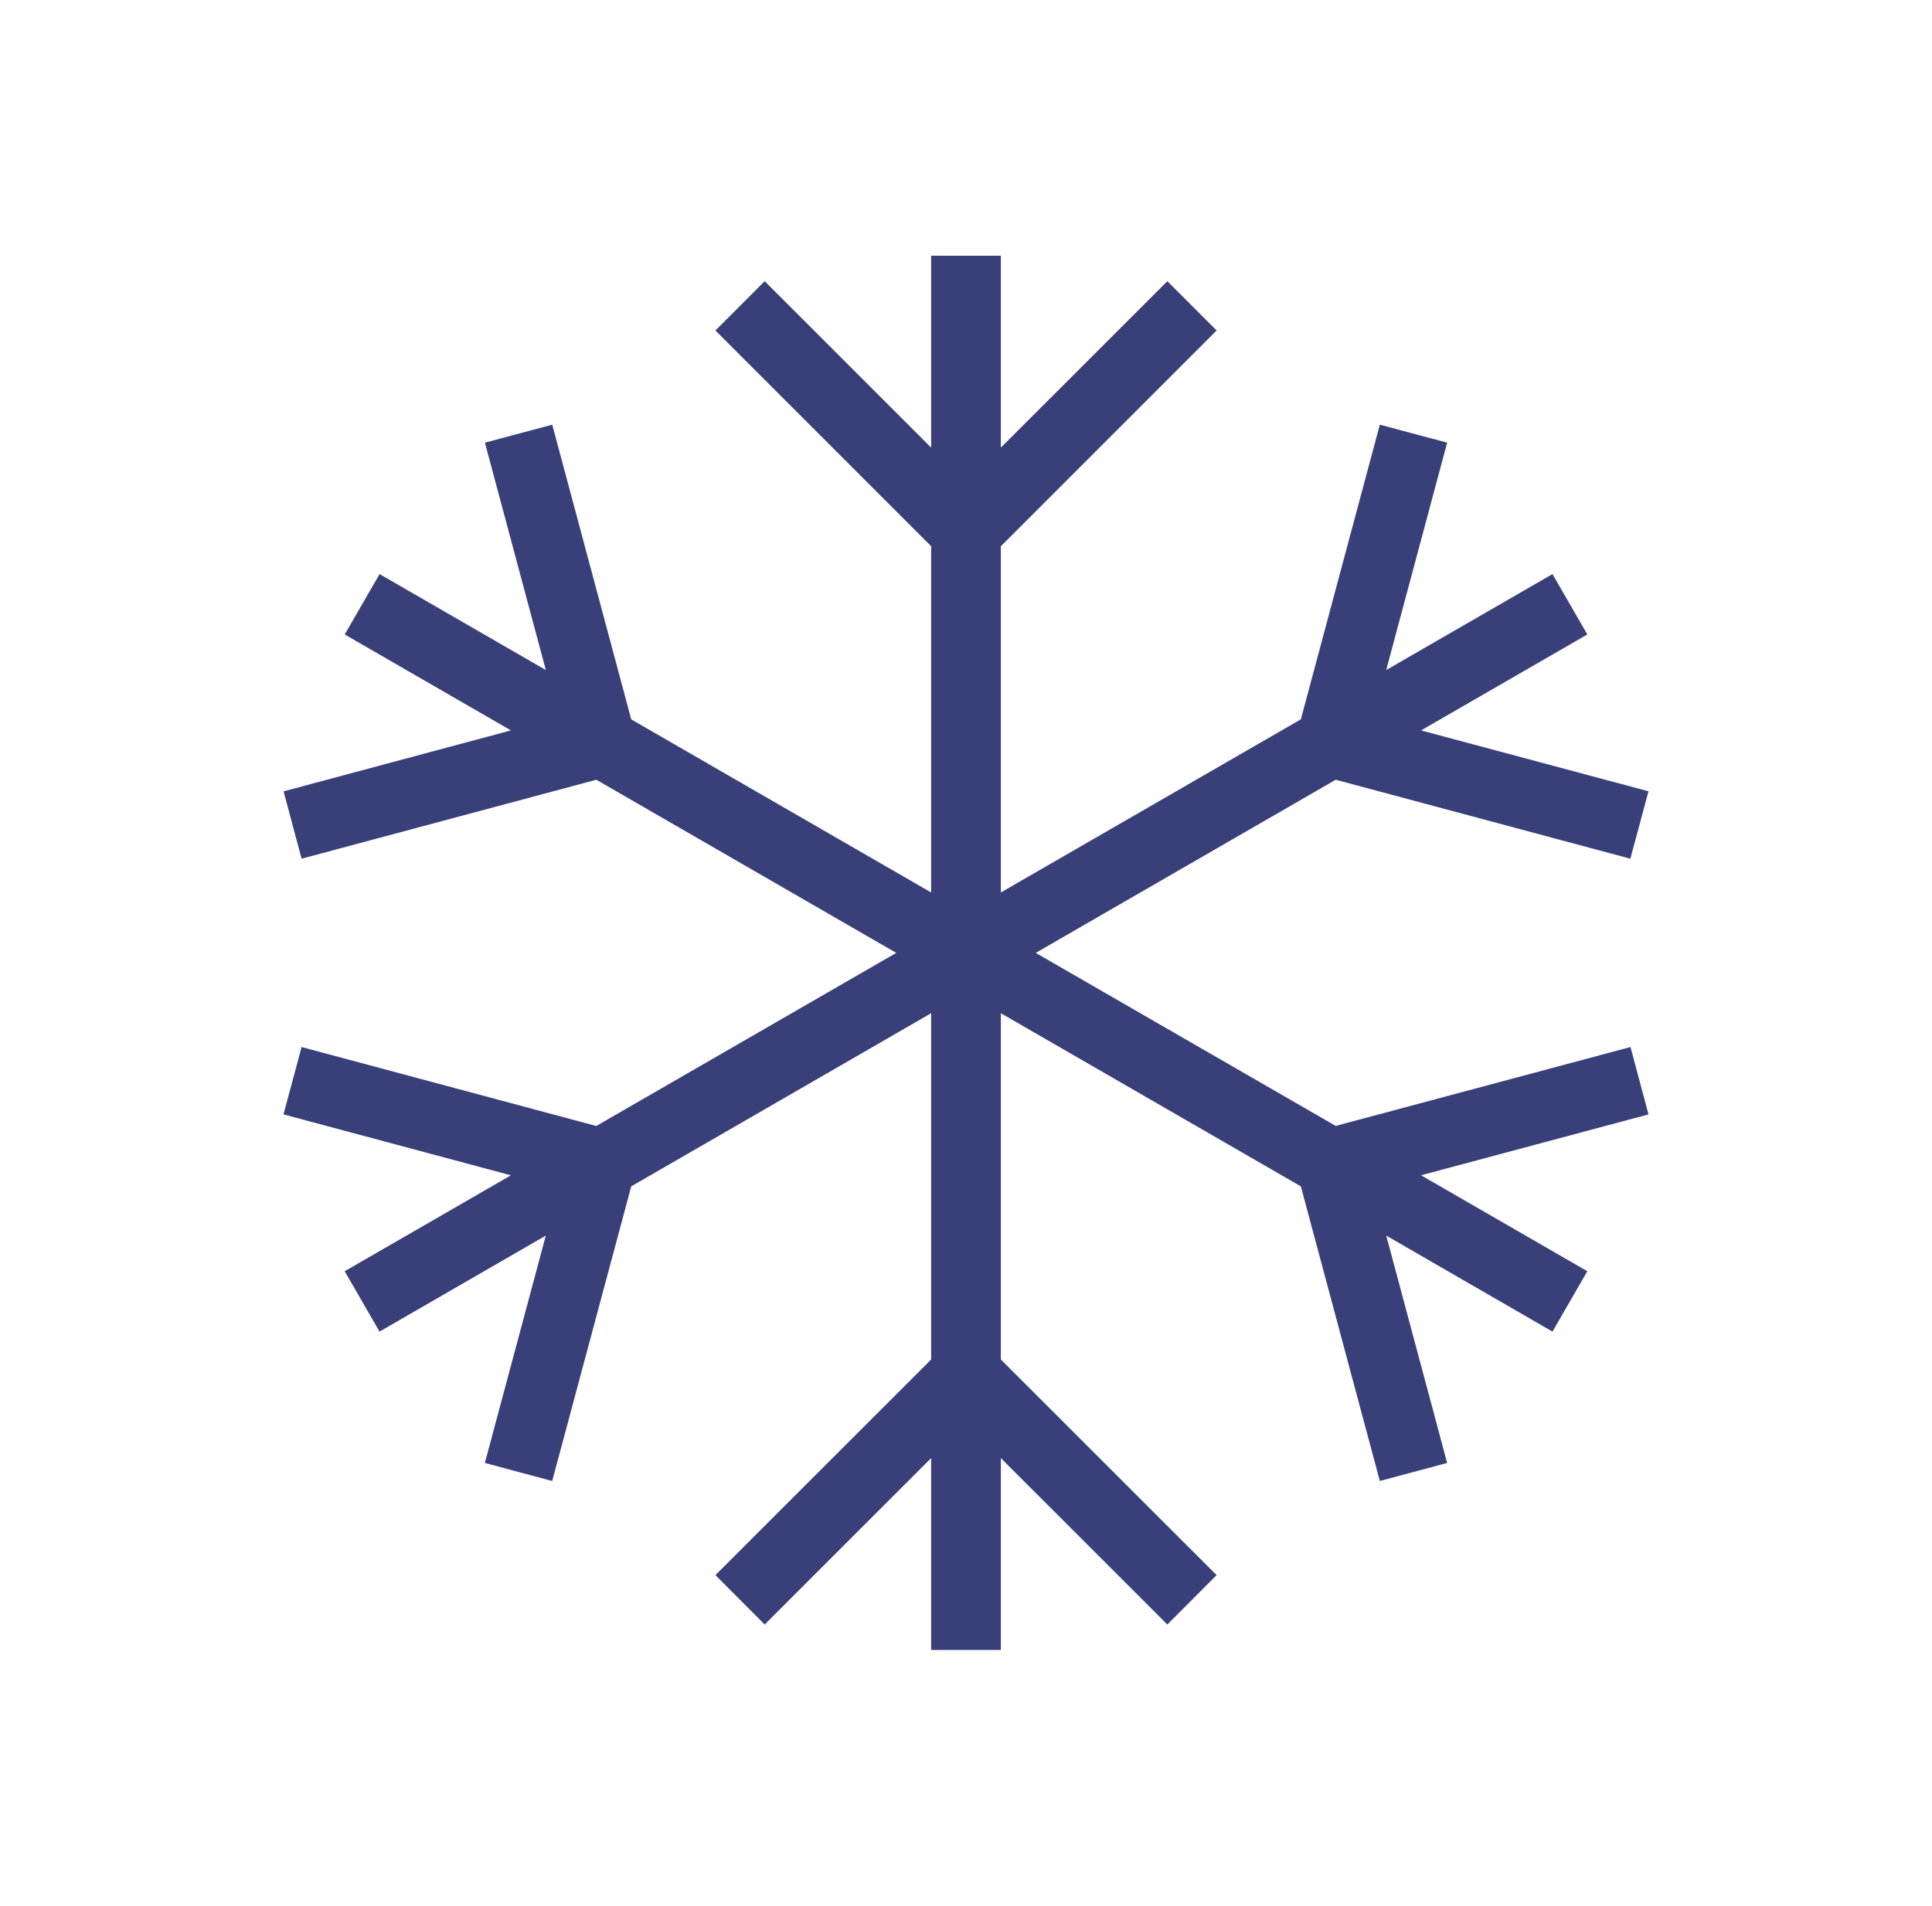 <?xml version="1.0" encoding="utf-8"?>
<!-- Generator: Adobe Illustrator 16.0.0, SVG Export Plug-In . SVG Version: 6.00 Build 0)  -->
<!DOCTYPE svg PUBLIC "-//W3C//DTD SVG 1.1//EN" "http://www.w3.org/Graphics/SVG/1.1/DTD/svg11.dtd">
<svg version="1.1" id="Layer_1" xmlns="http://www.w3.org/2000/svg" xmlns:xlink="http://www.w3.org/1999/xlink" x="0px" y="0px"
	 width="50px" height="49.332px" viewBox="0 0 50 49.332" enable-background="new 0 0 50 49.332" xml:space="preserve">
<polygon fill="#394079" points="24.098,6.62 24.098,11.587 19.79,7.279 18.515,8.555 24.098,14.14 24.098,23.103 16.336,18.622 
	14.292,10.994 12.549,11.459 14.126,17.345 9.824,14.861 8.921,16.424 13.223,18.908 7.339,20.485 7.805,22.229 15.433,20.185 
	23.195,24.667 15.431,29.148 7.805,27.104 7.337,28.848 13.223,30.425 8.92,32.908 9.822,34.471 14.125,31.986 12.548,37.871 
	14.291,38.338 16.336,30.711 24.098,26.229 24.098,35.193 18.515,40.775 19.79,42.053 24.098,37.745 24.098,42.712 25.902,42.712 
	25.902,37.745 30.211,42.053 31.486,40.775 25.902,35.193 25.902,26.229 33.666,30.711 35.71,38.338 37.452,37.871 35.876,31.986 
	40.178,34.471 41.08,32.908 36.777,30.424 42.663,28.848 42.197,27.104 34.568,29.146 26.805,24.667 34.568,20.185 42.193,22.229 
	42.663,20.484 36.777,18.908 41.08,16.424 40.178,14.861 35.875,17.345 37.452,11.459 35.71,10.993 33.666,18.621 25.902,23.103 
	25.902,14.14 31.486,8.555 30.211,7.279 25.902,11.587 25.902,6.62 "/>
</svg>

